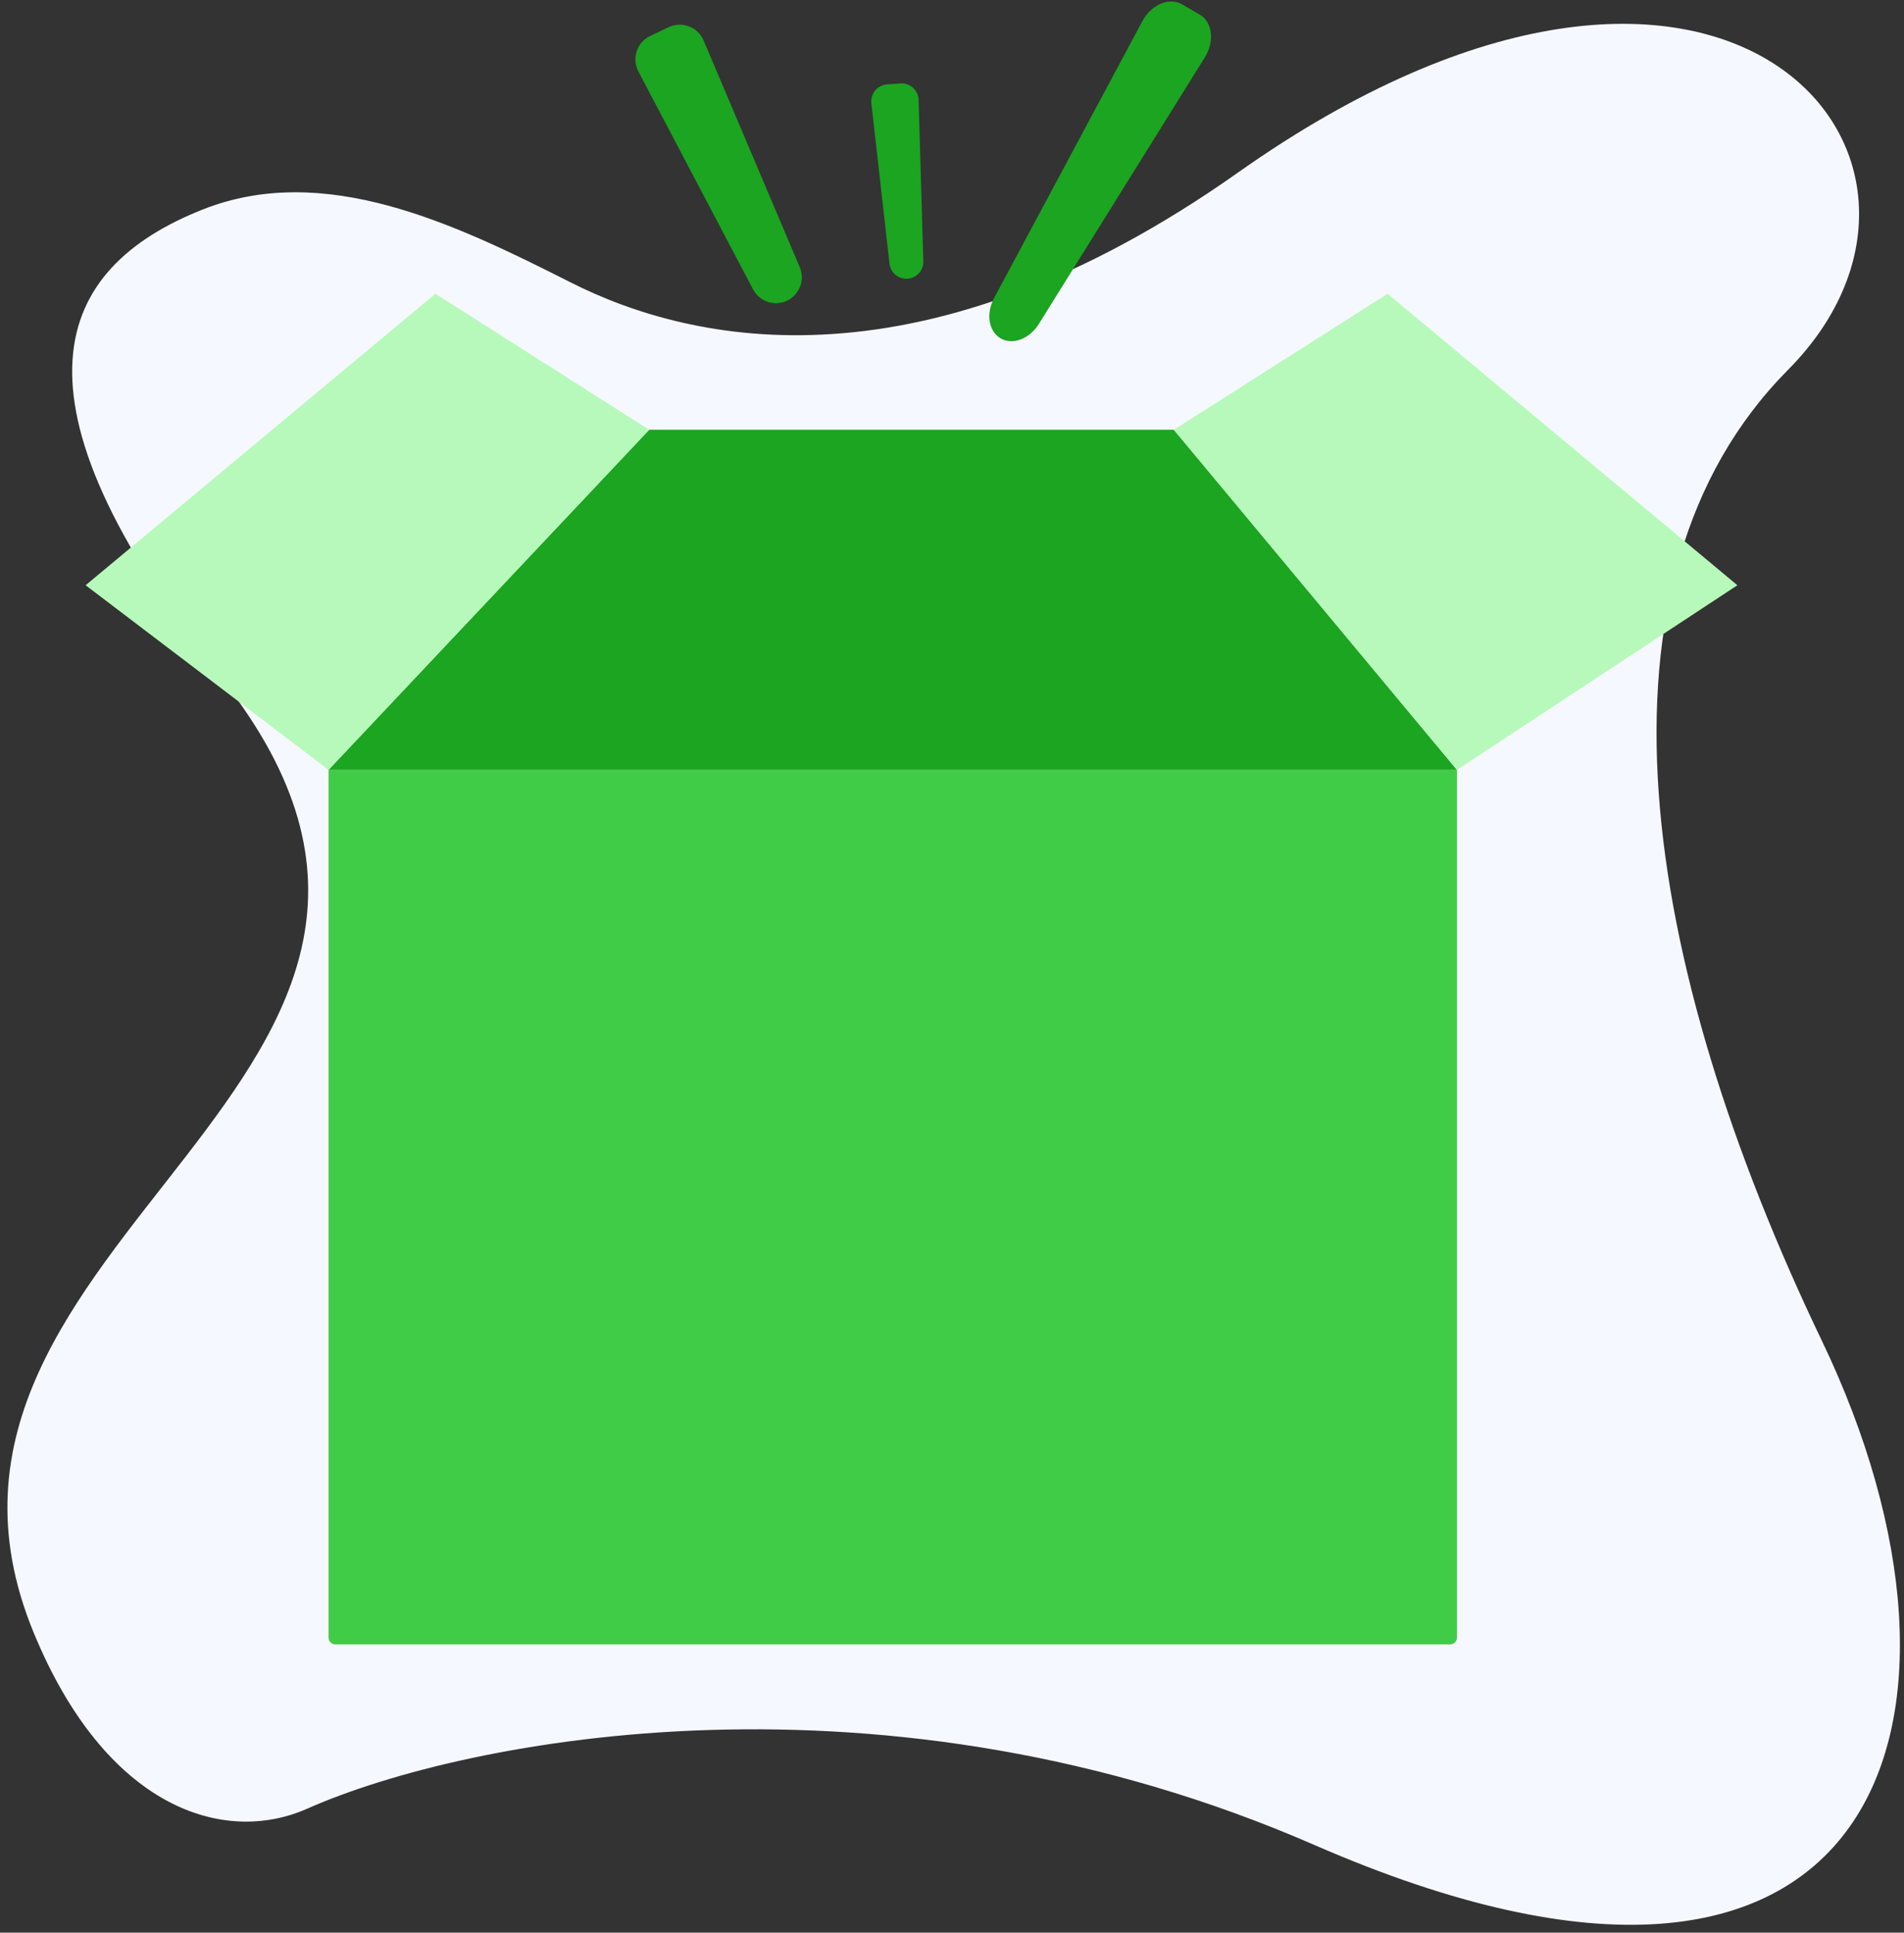 <svg width="200" height="203" viewBox="0 0 200 203" fill="none" xmlns="http://www.w3.org/2000/svg">
<rect x="0" y="0" width="200" height="203" fill="#333333" stroke="none"/>
<path d="M3.5 171.398C11.116 189.983 23.534 193.851 32.265 189.983C49.15 182.501 93.012 174.143 138.059 193.791C197.722 219.814 210.416 180.552 191.375 140.837C172.334 101.123 165.88 60.96 187.831 38.833C209.782 16.706 181.057 -17.909 130.044 18.123C97.078 41.408 72.884 36.223 59.892 29.64C47.648 23.437 34.03 16.951 21.272 22.015C5.792 28.16 -0.308 41.483 23.245 71.246C56.621 113.422 -13.572 129.74 3.5 171.398Z" fill="#F6F8FF"/>
<path d="M34.51 80.864H153.038V172.02C153.038 172.205 152.965 172.383 152.833 172.514C152.702 172.646 152.524 172.72 152.338 172.72H35.21C35.025 172.72 34.846 172.646 34.715 172.514C34.584 172.383 34.51 172.205 34.51 172.02V80.864Z" fill="#41CC47"/>
<path d="M123.304 45.143H68.19L34.51 80.864H153.038L123.304 45.143Z" fill="#1BA520"/>
<path d="M45.737 30.854L68.19 45.143L34.51 80.864L8.995 61.473L45.737 30.854Z" fill="#B7F9BA"/>
<path d="M145.757 30.854L123.303 45.143L153.038 80.864L182.499 61.473L145.757 30.854Z" fill="#B7F9BA"/>
<path d="M82.67 31.585C83.304 31.284 83.797 30.75 84.046 30.095C84.295 29.44 84.282 28.713 84.008 28.068L73.907 4.25C73.764 3.912 73.554 3.607 73.29 3.353C73.026 3.099 72.714 2.901 72.371 2.771C72.029 2.64 71.663 2.581 71.297 2.595C70.931 2.61 70.571 2.698 70.24 2.855L68.294 3.778C67.963 3.935 67.667 4.157 67.424 4.431C67.181 4.706 66.996 5.026 66.88 5.374C66.764 5.722 66.72 6.089 66.75 6.454C66.78 6.82 66.883 7.175 67.053 7.499L79.1 30.394C79.427 31.015 79.981 31.485 80.646 31.707C81.311 31.929 82.036 31.885 82.67 31.585Z" fill="#1BA520"/>
<path d="M95.334 29.276C95.792 29.243 96.22 29.034 96.529 28.693C96.837 28.352 97.002 27.905 96.989 27.446L96.49 10.49C96.483 10.249 96.427 10.013 96.326 9.795C96.226 9.577 96.082 9.381 95.904 9.22C95.725 9.059 95.516 8.935 95.289 8.857C95.062 8.779 94.821 8.747 94.582 8.764L93.173 8.865C92.933 8.882 92.7 8.947 92.486 9.057C92.272 9.166 92.083 9.318 91.929 9.503C91.776 9.687 91.661 9.901 91.592 10.131C91.523 10.361 91.502 10.603 91.529 10.842L93.436 27.698C93.488 28.155 93.714 28.574 94.068 28.868C94.421 29.162 94.875 29.308 95.334 29.276Z" fill="#1BA520"/>
<path d="M105.11 35.544C106.372 36.273 108.142 35.604 109.124 34.027L126.563 6.019C127.605 4.346 127.358 2.307 126.021 1.533L124.156 0.455C122.818 -0.318 120.927 0.485 119.997 2.223L104.423 31.308C103.546 32.946 103.849 34.815 105.11 35.544Z" fill="#1BA520"/>
</svg>
